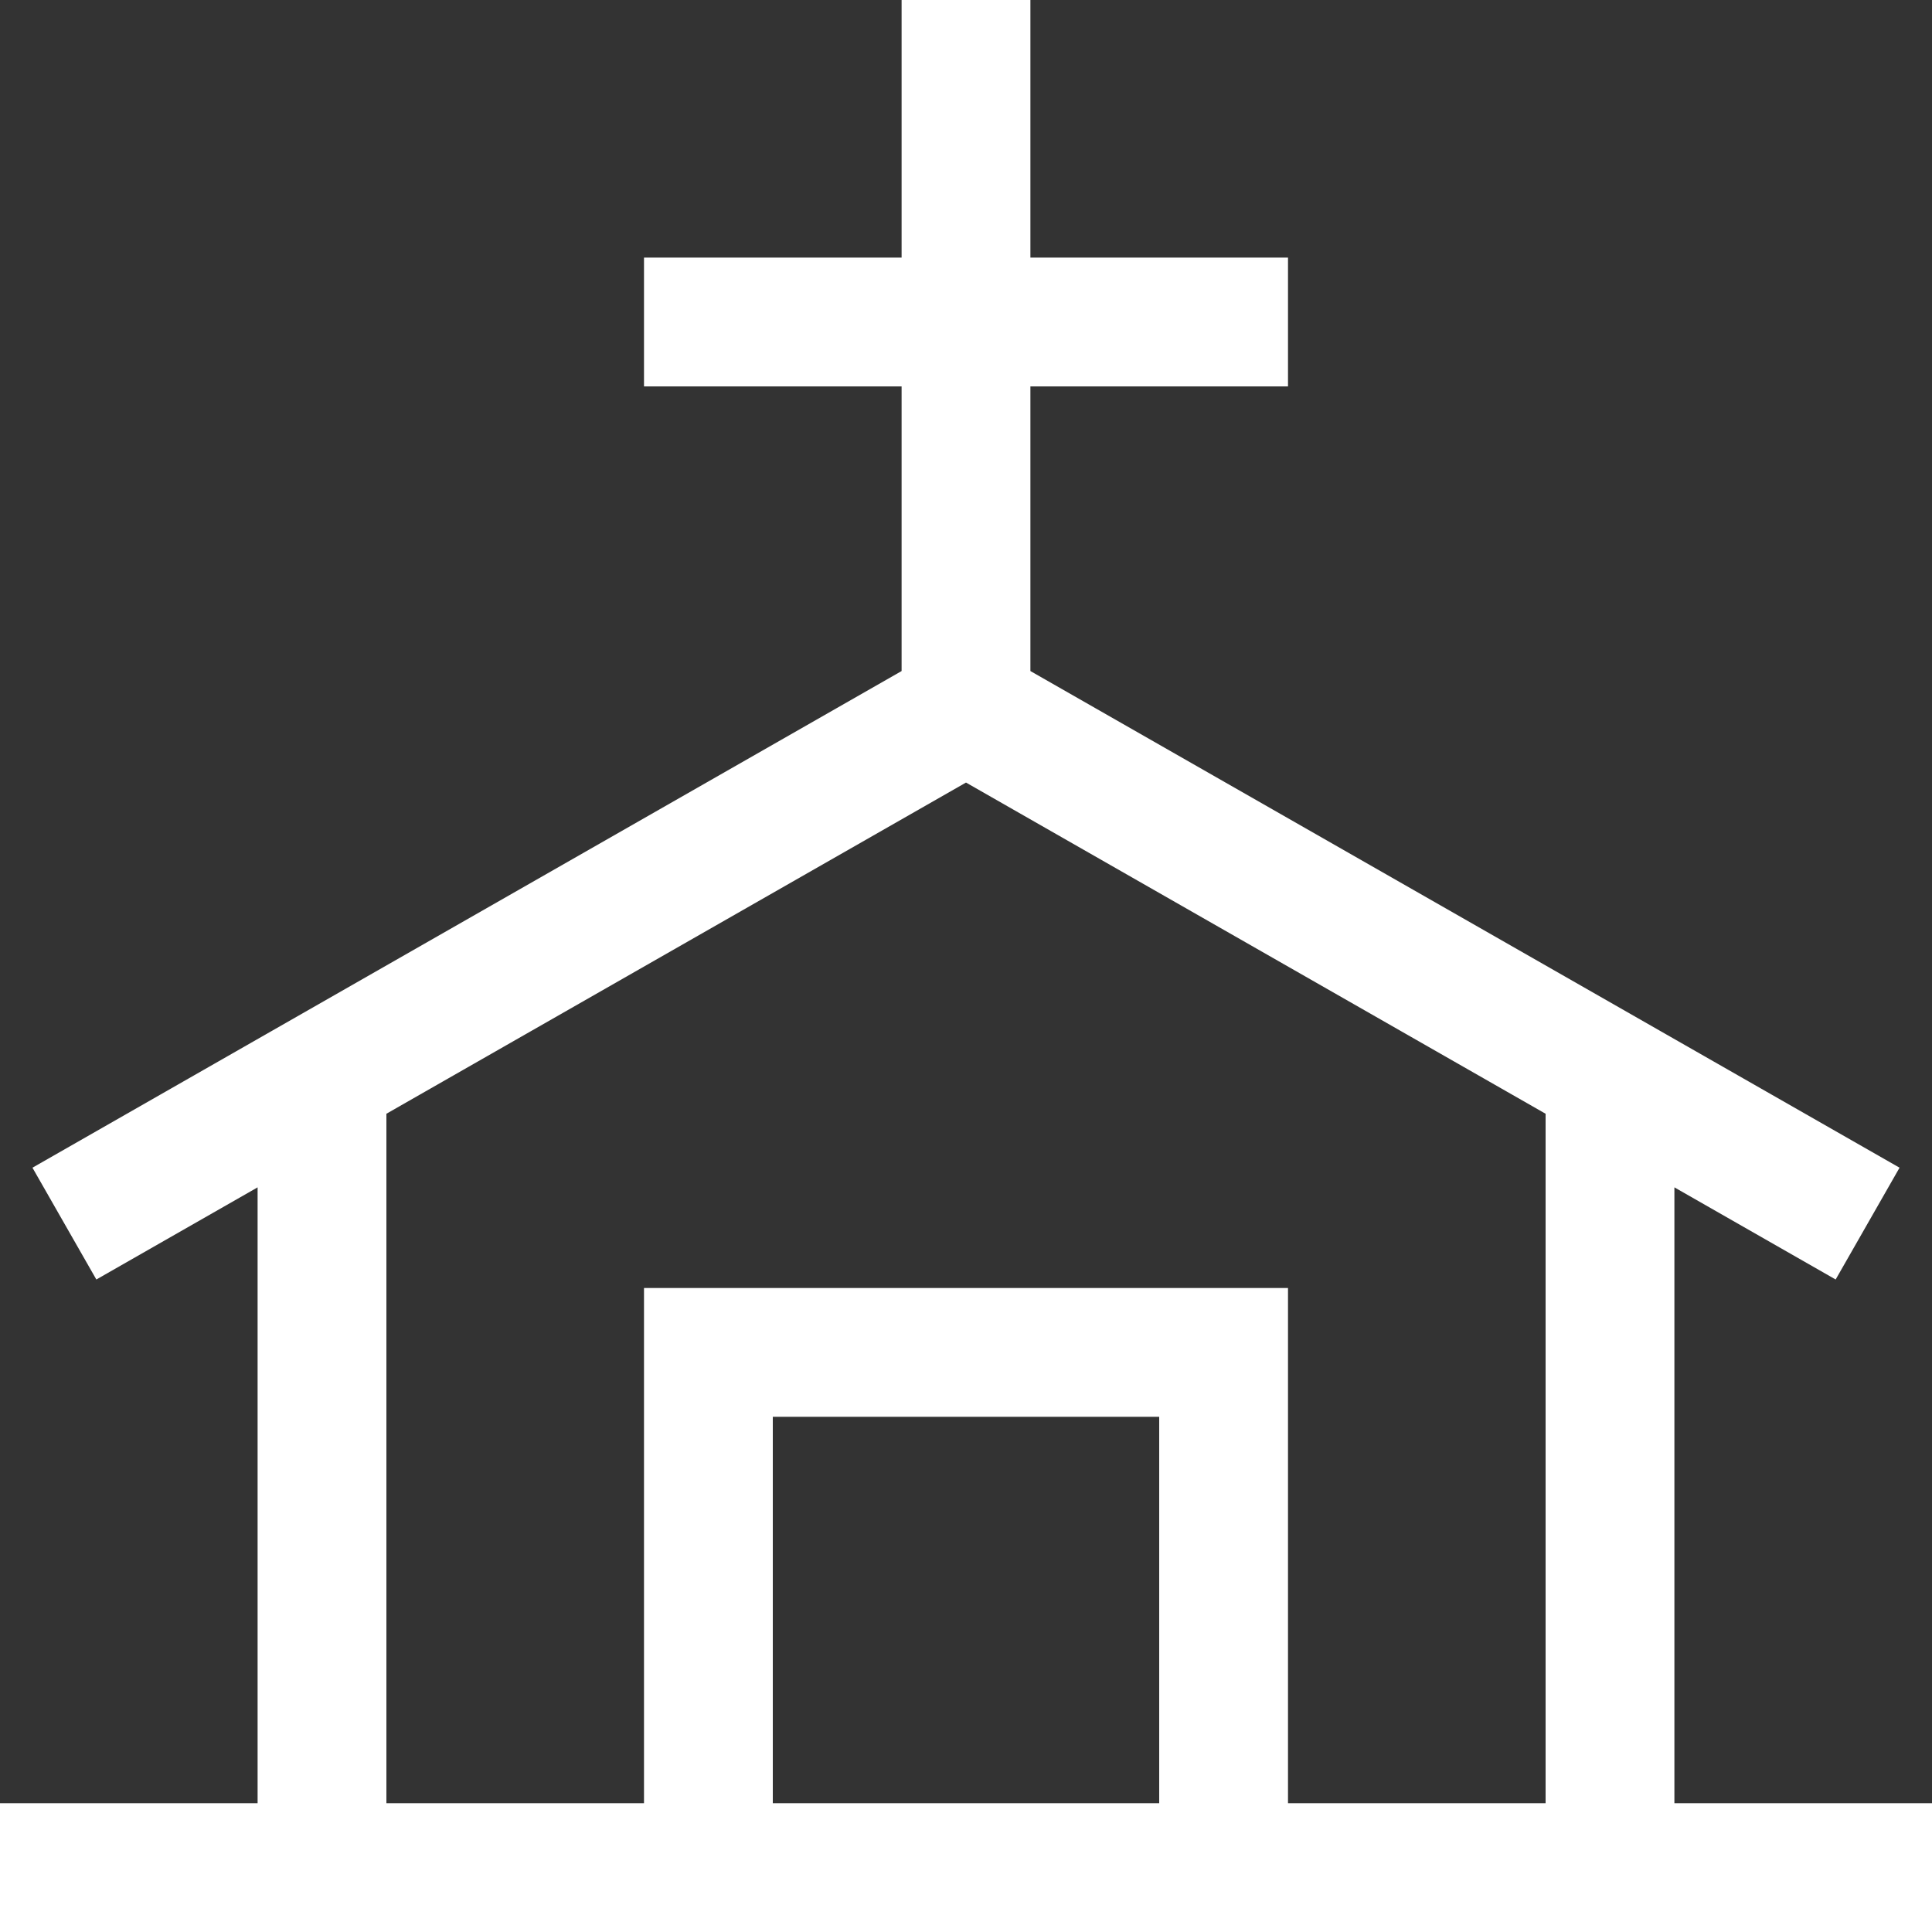 <svg width="60" height="60" viewBox="0 0 60 60" fill="none" xmlns="http://www.w3.org/2000/svg">
<rect x="0" y="0" width="60" height="60" fill="#333333" stroke="none"/>
<path d="M12 34C12 32.895 11.105 32 10 32C8.895 32 8 32.895 8 34H12ZM52 34C52 32.895 51.104 32 50 32C48.896 32 48 32.895 48 34H52ZM22 42V40H20V42H22ZM38 42H40V40H38V42ZM0 60H60V56H0V60ZM29.008 20.264L1.008 36.264L2.992 39.736L30.992 23.736L29.008 20.264ZM58.992 36.264L30.992 20.264L29.008 23.736L57.008 39.736L58.992 36.264ZM28 0V10H32V0H28ZM28 10V22H32V10H28ZM20 12H30V8H20V12ZM30 12H40V8H30V12ZM8 34V58H12V34H8ZM48 34V58H52V34H48ZM24 58V42H20V58H24ZM22 44H38V40H22V44ZM36 42V58H40V42H36Z" fill="white"/>
</svg>
